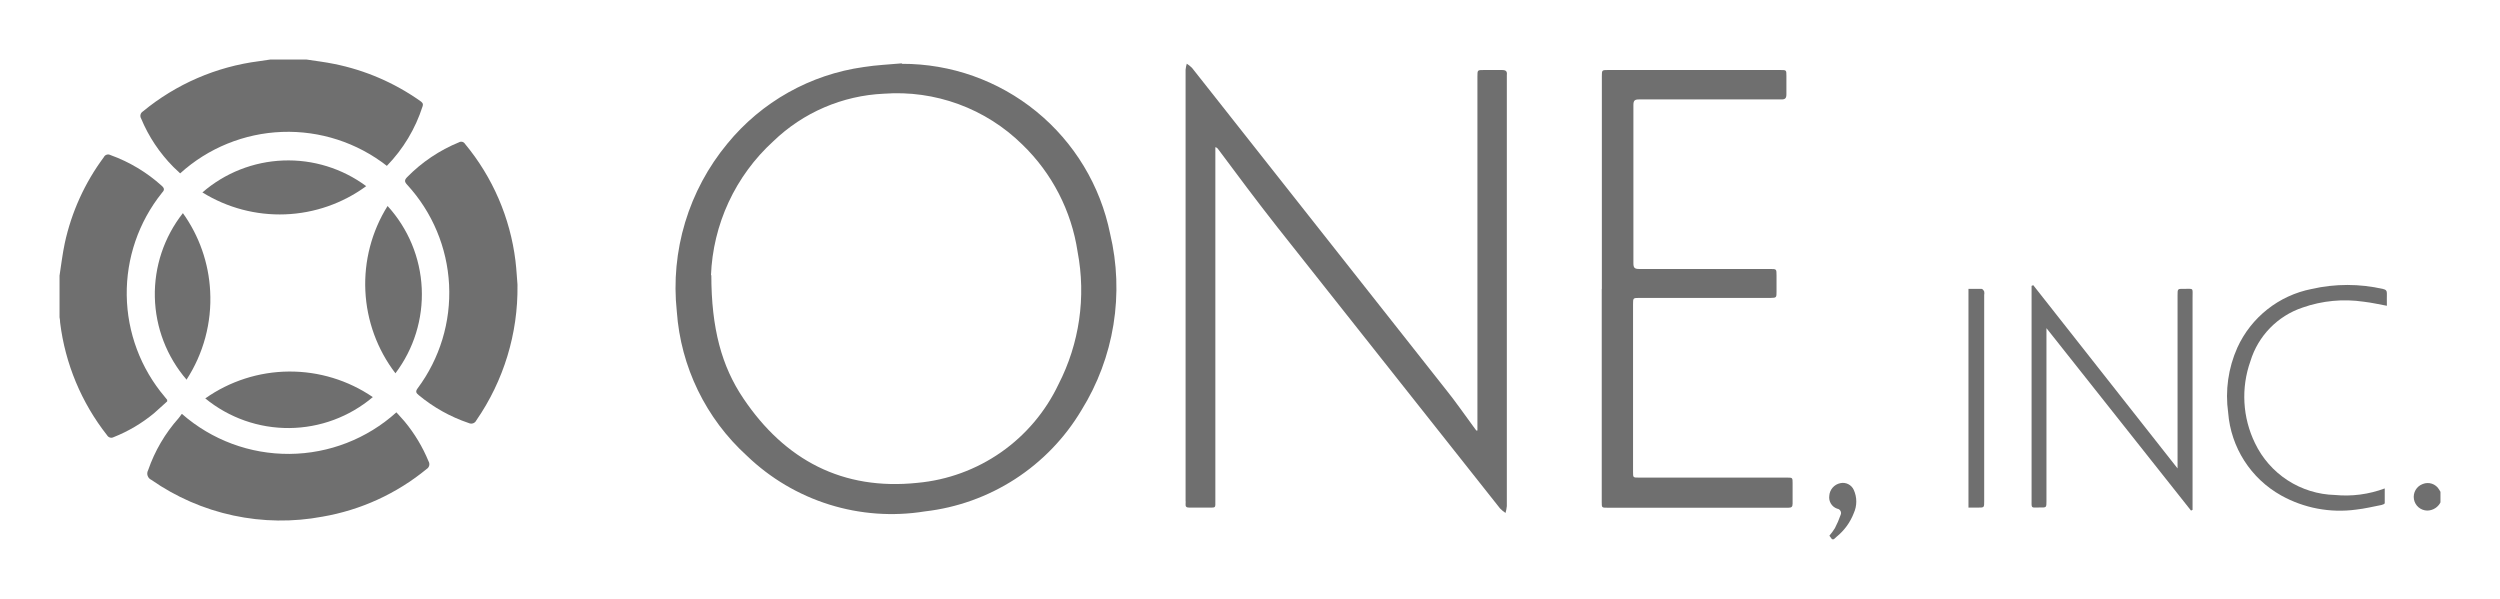 <svg xmlns="http://www.w3.org/2000/svg" xmlns:xlink="http://www.w3.org/1999/xlink" width="209.96" height="50.29" viewBox="0 0 209.96 50.29"><defs><style>.cls-1,.cls-2{fill:none;}.cls-2{clip-rule:evenodd;}.cls-3{opacity:0.8;}.cls-3,.cls-9{isolation:isolate;}.cls-4{clip-path:url(#clip-path);}.cls-5{clip-path:url(#clip-path-2);}.cls-6{clip-path:url(#clip-path-3);}.cls-7{fill:#4b4b4b;}.cls-8{clip-path:url(#clip-path-4);}.cls-10{clip-path:url(#clip-path-6);}.cls-11{clip-path:url(#clip-path-7);}.cls-12{clip-path:url(#clip-path-11);}.cls-13{clip-path:url(#clip-path-12);}.cls-14{clip-path:url(#clip-path-16);}.cls-15{clip-path:url(#clip-path-17);}.cls-16{clip-path:url(#clip-path-19);}.cls-17{clip-path:url(#clip-path-21);}.cls-18{clip-path:url(#clip-path-23);}.cls-19{clip-path:url(#clip-path-25);}.cls-20{clip-path:url(#clip-path-27);}.cls-21{clip-path:url(#clip-path-29);}.cls-22{clip-path:url(#clip-path-31);}.cls-23{clip-path:url(#clip-path-33);}.cls-24{clip-path:url(#clip-path-35);}.cls-25{clip-path:url(#clip-path-37);}.cls-26{clip-path:url(#clip-path-39);}.cls-27{clip-path:url(#clip-path-41);}</style><clipPath id="clip-path" transform="translate(0 -41.05)"><rect class="cls-1" x="5" y="46" width="200" height="41"/></clipPath><clipPath id="clip-path-2" transform="translate(0 -41.05)"><path class="cls-2" d="M25.74,46.05c.78.12,1.56.21,2.33.37a19,19,0,0,1,7.22,3.11c.17.12.28.22.2.45a12.71,12.71,0,0,1-3,5,13.49,13.49,0,0,0-17.36.63l-.57-.54A12.71,12.71,0,0,1,11.85,51a.43.43,0,0,1,.15-.59,19.14,19.14,0,0,1,9.75-4.22l.95-.14Z"/></clipPath><clipPath id="clip-path-3" transform="translate(0 -41.05)"><rect class="cls-1" x="5" width="276" height="133"/></clipPath><clipPath id="clip-path-4" transform="translate(0 -41.05)"><rect class="cls-1" x="5" y="46.05" width="199.96" height="40.29"/></clipPath><clipPath id="clip-path-6" transform="translate(0 -41.05)"><rect class="cls-1" x="5" y="53" width="10" height="25"/></clipPath><clipPath id="clip-path-7" transform="translate(0 -41.05)"><path class="cls-2" d="M5,64.2c.14-.91.25-1.83.44-2.73a18.76,18.76,0,0,1,3.28-7.22.4.4,0,0,1,.55-.18,13,13,0,0,1,4.32,2.59c.24.22.23.36,0,.6a13.47,13.47,0,0,0,.24,17.11l.21.26a.52.52,0,0,1,0,.13c-.36.32-.72.66-1.11,1a12.59,12.59,0,0,1-3.38,2,.41.41,0,0,1-.56-.16,19.06,19.06,0,0,1-3.94-9.45c0-.31-.09-.61-.13-.91Z"/></clipPath><clipPath id="clip-path-11" transform="translate(0 -41.05)"><rect class="cls-1" x="153" y="81" width="4" height="6"/></clipPath><clipPath id="clip-path-12" transform="translate(0 -41.05)"><path class="cls-2" d="M153.86,86.34l-.22-.3a5,5,0,0,0,.46-.63,7.93,7.93,0,0,0,.48-1.11.37.37,0,0,0-.29-.53,1,1,0,0,1-.66-1.08,1.16,1.16,0,0,1,.92-1.06,1,1,0,0,1,1.14.57,2.36,2.36,0,0,1,0,1.94,4.75,4.75,0,0,1-1.46,2l-.22.2Z"/></clipPath><clipPath id="clip-path-16" transform="translate(0 -41.05)"><rect class="cls-1" x="11" y="46" width="194" height="40"/></clipPath><clipPath id="clip-path-17" transform="translate(0 -41.05)"><path class="cls-2" d="M205,83.16a1.26,1.26,0,0,1-1.15.77,1.15,1.15,0,0,1-.38-2.23,1.11,1.11,0,0,1,1.38.47l.15.25Z"/></clipPath><clipPath id="clip-path-19" transform="translate(0 -41.05)"><path class="cls-2" d="M75.74,46.41A17.79,17.79,0,0,1,93.23,60.67a19.52,19.52,0,0,1-2.4,14.82A17.64,17.64,0,0,1,77.67,84a17.52,17.52,0,0,1-14.94-4.67,18.1,18.1,0,0,1-5.89-12.13,18.93,18.93,0,0,1,4.25-14.09,18,18,0,0,1,11.45-6.43c1.06-.17,2.13-.21,3.2-.31m-16,17.77c0,4.49.87,7.68,2.69,10.37,3.49,5.19,8.35,7.75,14.63,7.09a14.58,14.58,0,0,0,11.83-8.26A17.28,17.28,0,0,0,90.5,62.19a15.76,15.76,0,0,0-4.64-9,15,15,0,0,0-11.63-4.27,14.3,14.3,0,0,0-9.29,4,16.07,16.07,0,0,0-5.23,11.27"/></clipPath><clipPath id="clip-path-21" transform="translate(0 -41.05)"><path class="cls-2" d="M124.08,77.21V47.47c0-.54,0-.54.54-.54s1,0,1.52,0c.34,0,.45.11.41.43a1.44,1.44,0,0,0,0,.19q0,18,0,36a3.2,3.2,0,0,1-.11.58,2.83,2.83,0,0,1-.46-.38q-9.36-11.81-18.71-23.63c-1.71-2.17-3.36-4.39-5-6.59a.33.33,0,0,0-.2-.12V83.06c0,.7.06.61-.61.62H99.87c-.23,0-.32-.08-.3-.3s0-.17,0-.26q0-18.11,0-36.21a2.63,2.63,0,0,1,.1-.51,2.42,2.42,0,0,1,.44.35q10.66,13.51,21.31,27c.81,1,1.56,2.1,2.34,3.15l.23.31.09,0"/></clipPath><clipPath id="clip-path-23" transform="translate(0 -41.05)"><path class="cls-2" d="M134.53,65.31V47.46c0-.52,0-.53.52-.53h14.48c.5,0,.5,0,.5.51s0,1,0,1.52c0,.33-.09.45-.44.44-1.59,0-3.18,0-4.78,0-2.38,0-4.76,0-7.15,0-.36,0-.48.08-.48.47q0,6.65,0,13.29c0,.38.1.48.48.48h11c.54,0,.54,0,.54.55s0,.91,0,1.37,0,.51-.5.51h-11c-.55,0-.55,0-.55.54q0,7,0,14.07c0,.48,0,.48.48.48h12.44c.48,0,.48,0,.48.49s0,1.14,0,1.7c0,.26-.09.34-.34.34-.88,0-1.75,0-2.63,0H135c-.48,0-.48,0-.48-.48q0-8.94,0-17.89"/></clipPath><clipPath id="clip-path-25" transform="translate(0 -41.05)"><path class="cls-2" d="M43.46,65A19.51,19.51,0,0,1,40,76.36a.47.47,0,0,1-.63.22,13.13,13.13,0,0,1-4.21-2.35c-.22-.18-.28-.3-.09-.56a13.42,13.42,0,0,0-.88-17.11c-.23-.25-.23-.39,0-.63A13,13,0,0,1,38.55,53a.37.37,0,0,1,.5.13,19,19,0,0,1,4.24,9.82c.1.81.13,1.62.17,2"/></clipPath><clipPath id="clip-path-27" transform="translate(0 -41.05)"><path class="cls-2" d="M15.29,75.82a13.55,13.55,0,0,0,18-.14c.24.27.48.52.7.78a13,13,0,0,1,2,3.33.47.47,0,0,1-.16.65,18.79,18.79,0,0,1-8.74,4,19,19,0,0,1-14.38-3.09.58.58,0,0,1-.27-.81A12.85,12.85,0,0,1,15,76.17c.09-.1.16-.22.26-.35"/></clipPath><clipPath id="clip-path-29" transform="translate(0 -41.05)"><path class="cls-2" d="M182.88,80.38V65.83c0-.52,0-.53.52-.52.86,0,.74-.12.74.74q0,8.66,0,17.33c0,.16,0,.33,0,.49l-.13.06L171.87,68.61V83.14c0,.54,0,.54-.55.53-.78,0-.7.13-.7-.71q0-8.7,0-17.4v-.5l.14-.06,12.12,15.39"/></clipPath><clipPath id="clip-path-31" transform="translate(0 -41.05)"><path class="cls-2" d="M200.46,66.73c-.7-.13-1.32-.27-1.94-.34a10.77,10.77,0,0,0-5.14.49A6.86,6.86,0,0,0,189,71.38a8.9,8.9,0,0,0,.38,6.88,7.66,7.66,0,0,0,6.71,4.36,9.38,9.38,0,0,0,4.19-.55c0,.46,0,.85,0,1.24,0,.06-.17.13-.27.15-.71.14-1.42.31-2.14.39a10.13,10.13,0,0,1-6.29-1.19,8.74,8.74,0,0,1-4.45-6.95,10,10,0,0,1,.77-5.46,8.7,8.7,0,0,1,6.24-4.93,13.48,13.48,0,0,1,6,0c.24.05.33.16.32.4s0,.61,0,1"/></clipPath><clipPath id="clip-path-33" transform="translate(0 -41.05)"><path class="cls-2" d="M33.21,72.4a12.35,12.35,0,0,1-.66-14.05,11,11,0,0,1,.66,14.05"/></clipPath><clipPath id="clip-path-35" transform="translate(0 -41.05)"><path class="cls-2" d="M17.24,74.51a12.34,12.34,0,0,1,14.07-.11,11,11,0,0,1-14.07.11"/></clipPath><clipPath id="clip-path-37" transform="translate(0 -41.05)"><path class="cls-2" d="M15.68,72.95a11,11,0,0,1-.32-14,12.32,12.32,0,0,1,2.29,6.55,12.4,12.4,0,0,1-2,7.46"/></clipPath><clipPath id="clip-path-39" transform="translate(0 -41.05)"><path class="cls-2" d="M30.76,56.68A12.3,12.3,0,0,1,17,57.21a11,11,0,0,1,13.75-.53"/></clipPath><clipPath id="clip-path-41" transform="translate(0 -41.05)"><path class="cls-2" d="M165.32,83.68V65.31c.39,0,.74,0,1.1,0,.08,0,.18.13.22.22a.75.75,0,0,1,0,.29V83.15c0,.53,0,.53-.52.53h-.81"/></clipPath></defs><title>lc-7</title><g id="Слой_2" data-name="Слой 2"><g id="Слой_1-2" data-name="Слой 1"><g class="cls-3"><g class="cls-4"><g class="cls-5"><g class="cls-6"><rect class="cls-7" x="6.79" width="33.73" height="19.58"/></g></g><g class="cls-8"><g class="cls-6"><g class="cls-9"><g class="cls-10"><g class="cls-11"><g class="cls-4"><rect class="cls-7" y="7.97" width="19.12" height="33.71"/></g></g></g></g></g></g><g class="cls-8"><g class="cls-6"><g class="cls-9"><g class="cls-12"><g class="cls-13"><g class="cls-4"><rect class="cls-7" x="148.64" y="35.56" width="12.27" height="14.72"/></g></g></g></g></g></g><g class="cls-8"><g class="cls-6"><g class="cls-9"><g class="cls-14"><g class="cls-15"><g class="cls-4"><rect class="cls-7" x="197.68" y="35.57" width="12.28" height="12.31"/></g></g><g class="cls-16"><g class="cls-4"><rect class="cls-7" x="51.76" y="0.36" width="46.98" height="47.83"/></g></g><g class="cls-17"><g class="cls-4"><rect class="cls-7" x="94.57" y="0.34" width="36.99" height="47.72"/></g></g><g class="cls-18"><g class="cls-4"><rect class="cls-7" x="129.53" y="0.89" width="26.08" height="46.74"/></g></g><g class="cls-19"><g class="cls-4"><rect class="cls-7" x="29.02" y="6.89" width="19.44" height="33.69"/></g></g><g class="cls-20"><g class="cls-4"><rect class="cls-7" x="7.38" y="29.63" width="33.68" height="19.11"/></g></g><g class="cls-21"><g class="cls-4"><rect class="cls-7" x="165.62" y="18.94" width="23.53" height="28.94"/></g></g><g class="cls-22"><g class="cls-4"><rect class="cls-7" x="182.03" y="18.94" width="23.43" height="28.94"/></g></g><g class="cls-23"><g class="cls-4"><rect class="cls-7" x="25.67" y="12.29" width="14.76" height="24.05"/></g></g><g class="cls-24"><g class="cls-4"><rect class="cls-7" x="12.24" y="26.2" width="24.07" height="14.73"/></g></g><g class="cls-25"><g class="cls-4"><rect class="cls-7" x="8.01" y="12.89" width="14.66" height="24.01"/></g></g><g class="cls-26"><g class="cls-4"><rect class="cls-7" x="12.02" y="8.49" width="23.75" height="14.52"/></g></g><g class="cls-27"><g class="cls-4"><rect class="cls-7" x="160.32" y="19.25" width="11.34" height="28.38"/></g></g></g></g></g></g></g></g></g></g></svg>